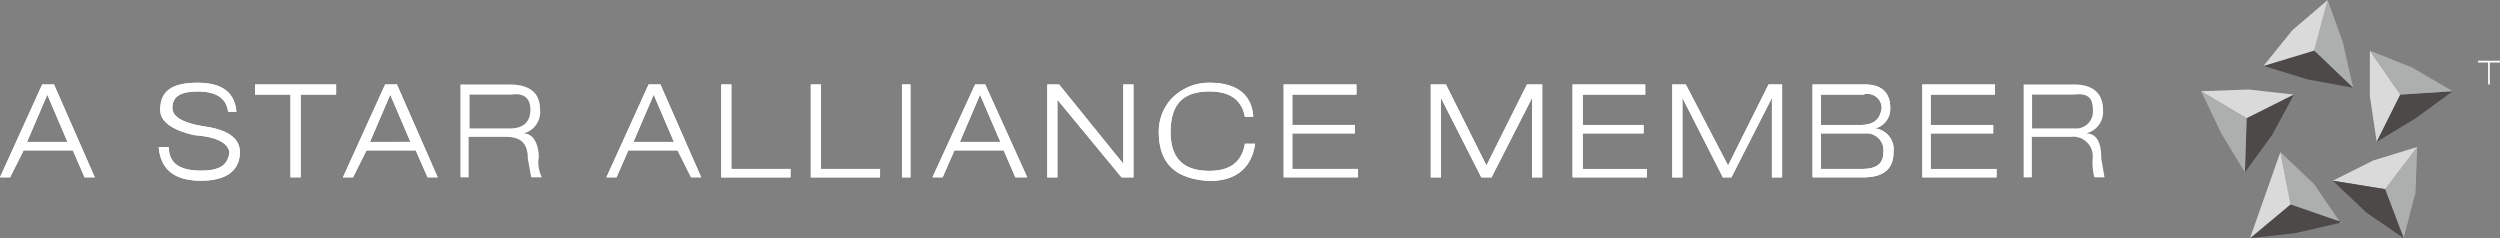 <svg xmlns="http://www.w3.org/2000/svg" viewBox="0 0 304.5 29.01"><rect x="0" y="0" width="304.5" height="29.01" fill="#808080" stroke="none"/><path fill="#4c4948" d="M285.16 26.95h-.21l-5.96-2.06-4.94 4.12 5.55-.62 5.35-1.24.21-.2z"/><path fill="#adaeae" d="M284.95 27.15h.21v-.2l-.21.2z"/><path fill="#fff" d="M157.41 11.52h7.81v-1.23h-8.87V21.6h9.06v-1.02h-8v-4.33h7.6v-1.03h-7.6v-3.7zm30.44-1.23h-1.86l-4.94 9.87-4.93-9.87h-1.85v11.32h1.23v-9.69l4.93 9.69h1.24l4.94-9.69v9.69h1.24V10.29zm12.54 1.23v-1.23h-8.85V21.6h9.05v-1.02h-7.81v-4.33h7.41v-1.03h-7.41v-3.7h7.61zm16.67-1.23h-1.65l-4.93 9.87-5.15-9.87h-1.65v11.32h1.24v-9.69l4.93 9.69h1.03l4.94-9.69v9.69h1.24V10.29zm10.08 0h-6.37V21.6h6.16c2.47 0 3.7-1 3.7-3.08a2.57 2.57 0 00-2.26-2.88 2.43 2.43 0 001.86-2.48c0-1.84-1-2.87-3.09-2.87m-.21 1.23a1.73 1.73 0 012.26 1.64c-.2 1.44-1 2.06-2.67 2.06h-4.73v-3.7zm.21 4.73a2.06 2.06 0 012.26 2.27c0 1.44-.82 2.06-2.68 2.06h-4.93v-4.33zm15.85-4.73v-1.23h-8.85V21.6h9.04v-1.02h-8.02v-4.33h7.61v-1.03h-7.61v-3.7h7.83z"/><path fill="#dadadb" d="M273.85 10.9l-5.77.21 5.55 3.3 5.77-2.89-5.55-.62z"/><path fill="#4c4948" d="M273.64 14.41l-.21 6.58 3.3-4.53 2.67-4.94-5.76 2.89z"/><path fill="#adaeae" d="M273.43 20.99l.21-6.58-5.55-3.3 2.46 5.14 2.88 4.74z"/><path fill="#dadadb" d="M288.65 6.16v5.56l.83 5.56 2.88-5.76-3.71-5.36z"/><path fill="#4c4948" d="M298.74 11.11l-6.38.41-2.88 5.76 4.73-2.87 4.53-3.3z"/><path fill="#adaeae" d="M292.36 11.52l6.38-.41-4.94-2.88-5.15-2.07 3.71 5.36zm-5.75-.83l-1.25-5.55L283.51 0l-1.65 6.17 4.75 4.52z"/><path fill="#4c4948" d="M281.04 9.66l5.56 1.03-4.74-4.53-6.17 1.86 5.35 1.64z"/><path fill="#dadadb" d="M283.51 0l-4.32 3.7-3.5 4.33 6.17-1.87L283.51 0z"/><path fill="#adaeae" d="M294.21 23.45l.21-5.55-3.91 5.14 2.26 5.97 1.44-5.56z"/><path fill="#dadadb" d="M290.51 23.04l3.91-5.14-5.35 1.64-4.94 2.47 6.38 1.03z"/><path fill="#4c4948" d="M284.13 22.01l4.12 3.9 4.52 3.1-2.27-5.97-6.37-1.03z"/><path fill="#adaeae" d="M284.95 26.95l-3.09-4.53-4.11-3.9 1.24 6.37 5.96 2.06z"/><path fill="#dadadb" d="M274.05 29.01l4.94-4.12-1.24-6.37-3.7 10.49z"/><path d="M6.58 10.29H5.14L0 21.6h1.23l1.64-3.28h6l1.43 3.28h1.24zm1.65 7H3.29l2.47-5.76zm19.54-3.7h1c-.21-2.27-1.66-3.51-4.74-3.51s-4.53 1-4.53 3.3c0 1.43 1.44 2.45 4.12 3.08 2.89.21 4.11 1 4.32 2.06-.21 1.64-1.24 2.26-3.51 2.26-2.46 0-3.9-.83-3.9-2.88h-1.19c.2 2.68 1.85 4.11 5.13 4.11 3.09 0 4.74-1.23 4.74-3.49 0-1.65-1.44-2.69-4.12-3.09C22.22 15 21 14.2 21 13.15c0-1.42 1-2 3.09-2 2.26 0 3.49.81 3.7 2.48m8.83-2.11h4.32v-1.23h-9.87v1.23h4.31V21.6h1.24V11.52zm11.73-1.23h-1.44L41.77 21.6H43l1.64-3.28h6l1.44 3.28h1.23zm1.64 7h-4.93l2.47-5.76zm30.45-7H79L73.86 21.6h1.23l1.44-3.28h6l1.64 3.28h1.24zm1.65 7h-4.94l2.47-5.76zm6.99-7h-1.23v11.32h8.43v-1.03h-7.2V10.29zm10.91 0h-1.23v11.32h8.43v-1.03h-7.2V10.29zm9.87 0h1.03v11.32h-1.03zm42.79 3.91c-.2-2.68-2-4.12-5.34-4.12a6.33 6.33 0 00-4.73 2.06 5.92 5.92 0 00-1.44 3.9c0 3.91 2.05 5.77 6.17 6 3.3 0 5.14-1.64 5.56-4.53h-1.24c-.39 2.27-1.85 3.3-4.32 3.3-3.3 0-4.73-1.65-4.73-4.74 0-3.28 1.43-4.93 4.73-4.93 2.47 0 3.93 1 4.32 3.09zM129 10.29h-1.44v11.32h1.23v-9.47l7.82 9.47h1.45V10.29h-1.24v9.66L129 10.29zm-9 0h-1.23l-5.2 11.31h1.24l1.44-3.28h6l1.42 3.28h1.44zm1.85 7h-4.94l2.46-5.76zm181.2-9.67v2.67h.21V7.62h1.24V7.4h-2.67v.22h1.22zm-117.07 2.67l-4.93 9.87-4.94-9.87h-1.84v11.32h1.24v-9.69l4.92 9.69h1.23l4.95-9.69v9.69h1.23V10.29h-1.86zm17.71 0v11.32h1.23v-9.69l4.93 9.69h1.03l4.94-9.69v9.69h1.24V10.29h-1.65l-4.93 9.87-5.15-9.87h-1.64zm-3.3 0h-8.85v11.32h9.05v-1.03h-7.81v-4.33h7.41v-1.02h-7.41v-3.71h7.61v-1.23zm42.6 0h-8.85v11.32h9.04v-1.03h-8.02v-4.33h7.61v-1.02h-7.61v-3.71h7.83v-1.23zm12.95 9.04c0-2.06-.61-3.08-1.85-3.08a2.7 2.7 0 002.06-2.88c0-2-1.24-3.08-3.5-3.08h-6.17V21.6h1v-4.93h4.73a2.38 2.38 0 012.67 2.66 7.56 7.56 0 00.21 2.27h1.24zm-8.43-3.69v-4.12h5.14c1.65-.2 2.26.41 2.26 1.85a2.06 2.06 0 01-2.26 2.27zm-19.14 0a2.42 2.42 0 001.86-2.49c0-1.83-1-2.86-3.09-2.86h-6.37V21.6h6.16c2.47 0 3.7-1 3.7-3.08a2.57 2.57 0 00-2.26-2.88m-6.58-4.12h5.14a1.72 1.72 0 012.26 1.63c-.2 1.45-1 2.08-2.67 2.08h-4.73zm4.93 9.06h-4.93v-4.33h5.35a2.05 2.05 0 012.26 2.27c0 1.43-.81 2.06-2.68 2.06" fill="#fff"/><path d="M28.81 13.59c-.22-2.27-1.65-3.51-4.74-3.51s-4.53 1-4.53 3.3c0 1.43 1.44 2.45 4.12 3.08 2.88.21 4.11 1 4.32 2.06-.21 1.64-1.24 2.26-3.5 2.26-2.47 0-3.91-.83-3.91-2.88h-1.24c.21 2.68 1.86 4.11 5.15 4.11 3.08 0 4.74-1.23 4.74-3.49 0-1.65-1.45-2.69-4.13-3.09C22.22 15 21 14.2 21 13.15c0-1.42 1-2 3.09-2 2.26 0 3.49.81 3.7 2.48h1m2.27-2.11h4.33V21.6h1.23V11.52h4.32v-1.23h-9.88v1.23zm134.15 0v-1.23h-8.86V21.6h9.05v-1.02h-8v-4.33h7.61v-1.03h-7.61v-3.7h7.81zm-99.58 7.81c0-2.06-.82-3.08-1.85-3.08a2.69 2.69 0 002-2.88q0-3.07-3.7-3.08h-6V21.6h1v-4.93h4.53c1.85 0 2.68.81 2.68 2.66l.41 2.27H66a4.15 4.15 0 01-.41-2.27m-3.5-3.69h-4.9v-4.12h5.15c1.44-.2 2.26.41 2.26 1.85s-.82 2.27-2.47 2.27m25.72-5.35v11.32h8.43v-1.03h-7.2V10.29h-1.23zm10.9 0v11.32h8.44v-1.03h-7.2V10.29h-1.24zm11.11 0h1.03v11.32h-1.03zm42.79 3.91c-.2-2.68-2-4.12-5.34-4.12a6.33 6.33 0 00-4.73 2.06 5.92 5.92 0 00-1.44 3.9c0 3.91 2.05 5.77 6.17 6 3.3 0 5.14-1.64 5.56-4.53h-1.24c-.39 2.27-1.85 3.3-4.32 3.3-3.3 0-4.73-1.65-4.73-4.74 0-3.28 1.43-4.93 4.73-4.93 2.47 0 3.93 1 4.32 3.09h1m-15.81-3.94v9.66L129 10.29h-1.44v11.32h1.23v-9.47l7.82 9.47h1.44V10.29h-1.23zm-16.82 0h-1.23l-5.2 11.31h1.24l1.44-3.28h6l1.42 3.28h1.45zm-3.09 7l2.46-5.76 2.48 5.76zm-36.47-7H79L73.86 21.6h1.23l1.44-3.28h6l1.64 3.28h1.23zm-3.29 7l2.47-5.76 2.47 5.76zm-28.81-7h-1.43L41.77 21.6H43l1.64-3.28h6l1.44 3.28h1.23zm-3.28 7l2.47-5.76L50 17.28zm-38.48-7H5.14L0 21.6h1.23l1.65-3.28h6l1.43 3.28h1.24zm-3.29 7l2.47-5.76 2.46 5.76z" fill="#fff"/></svg>
